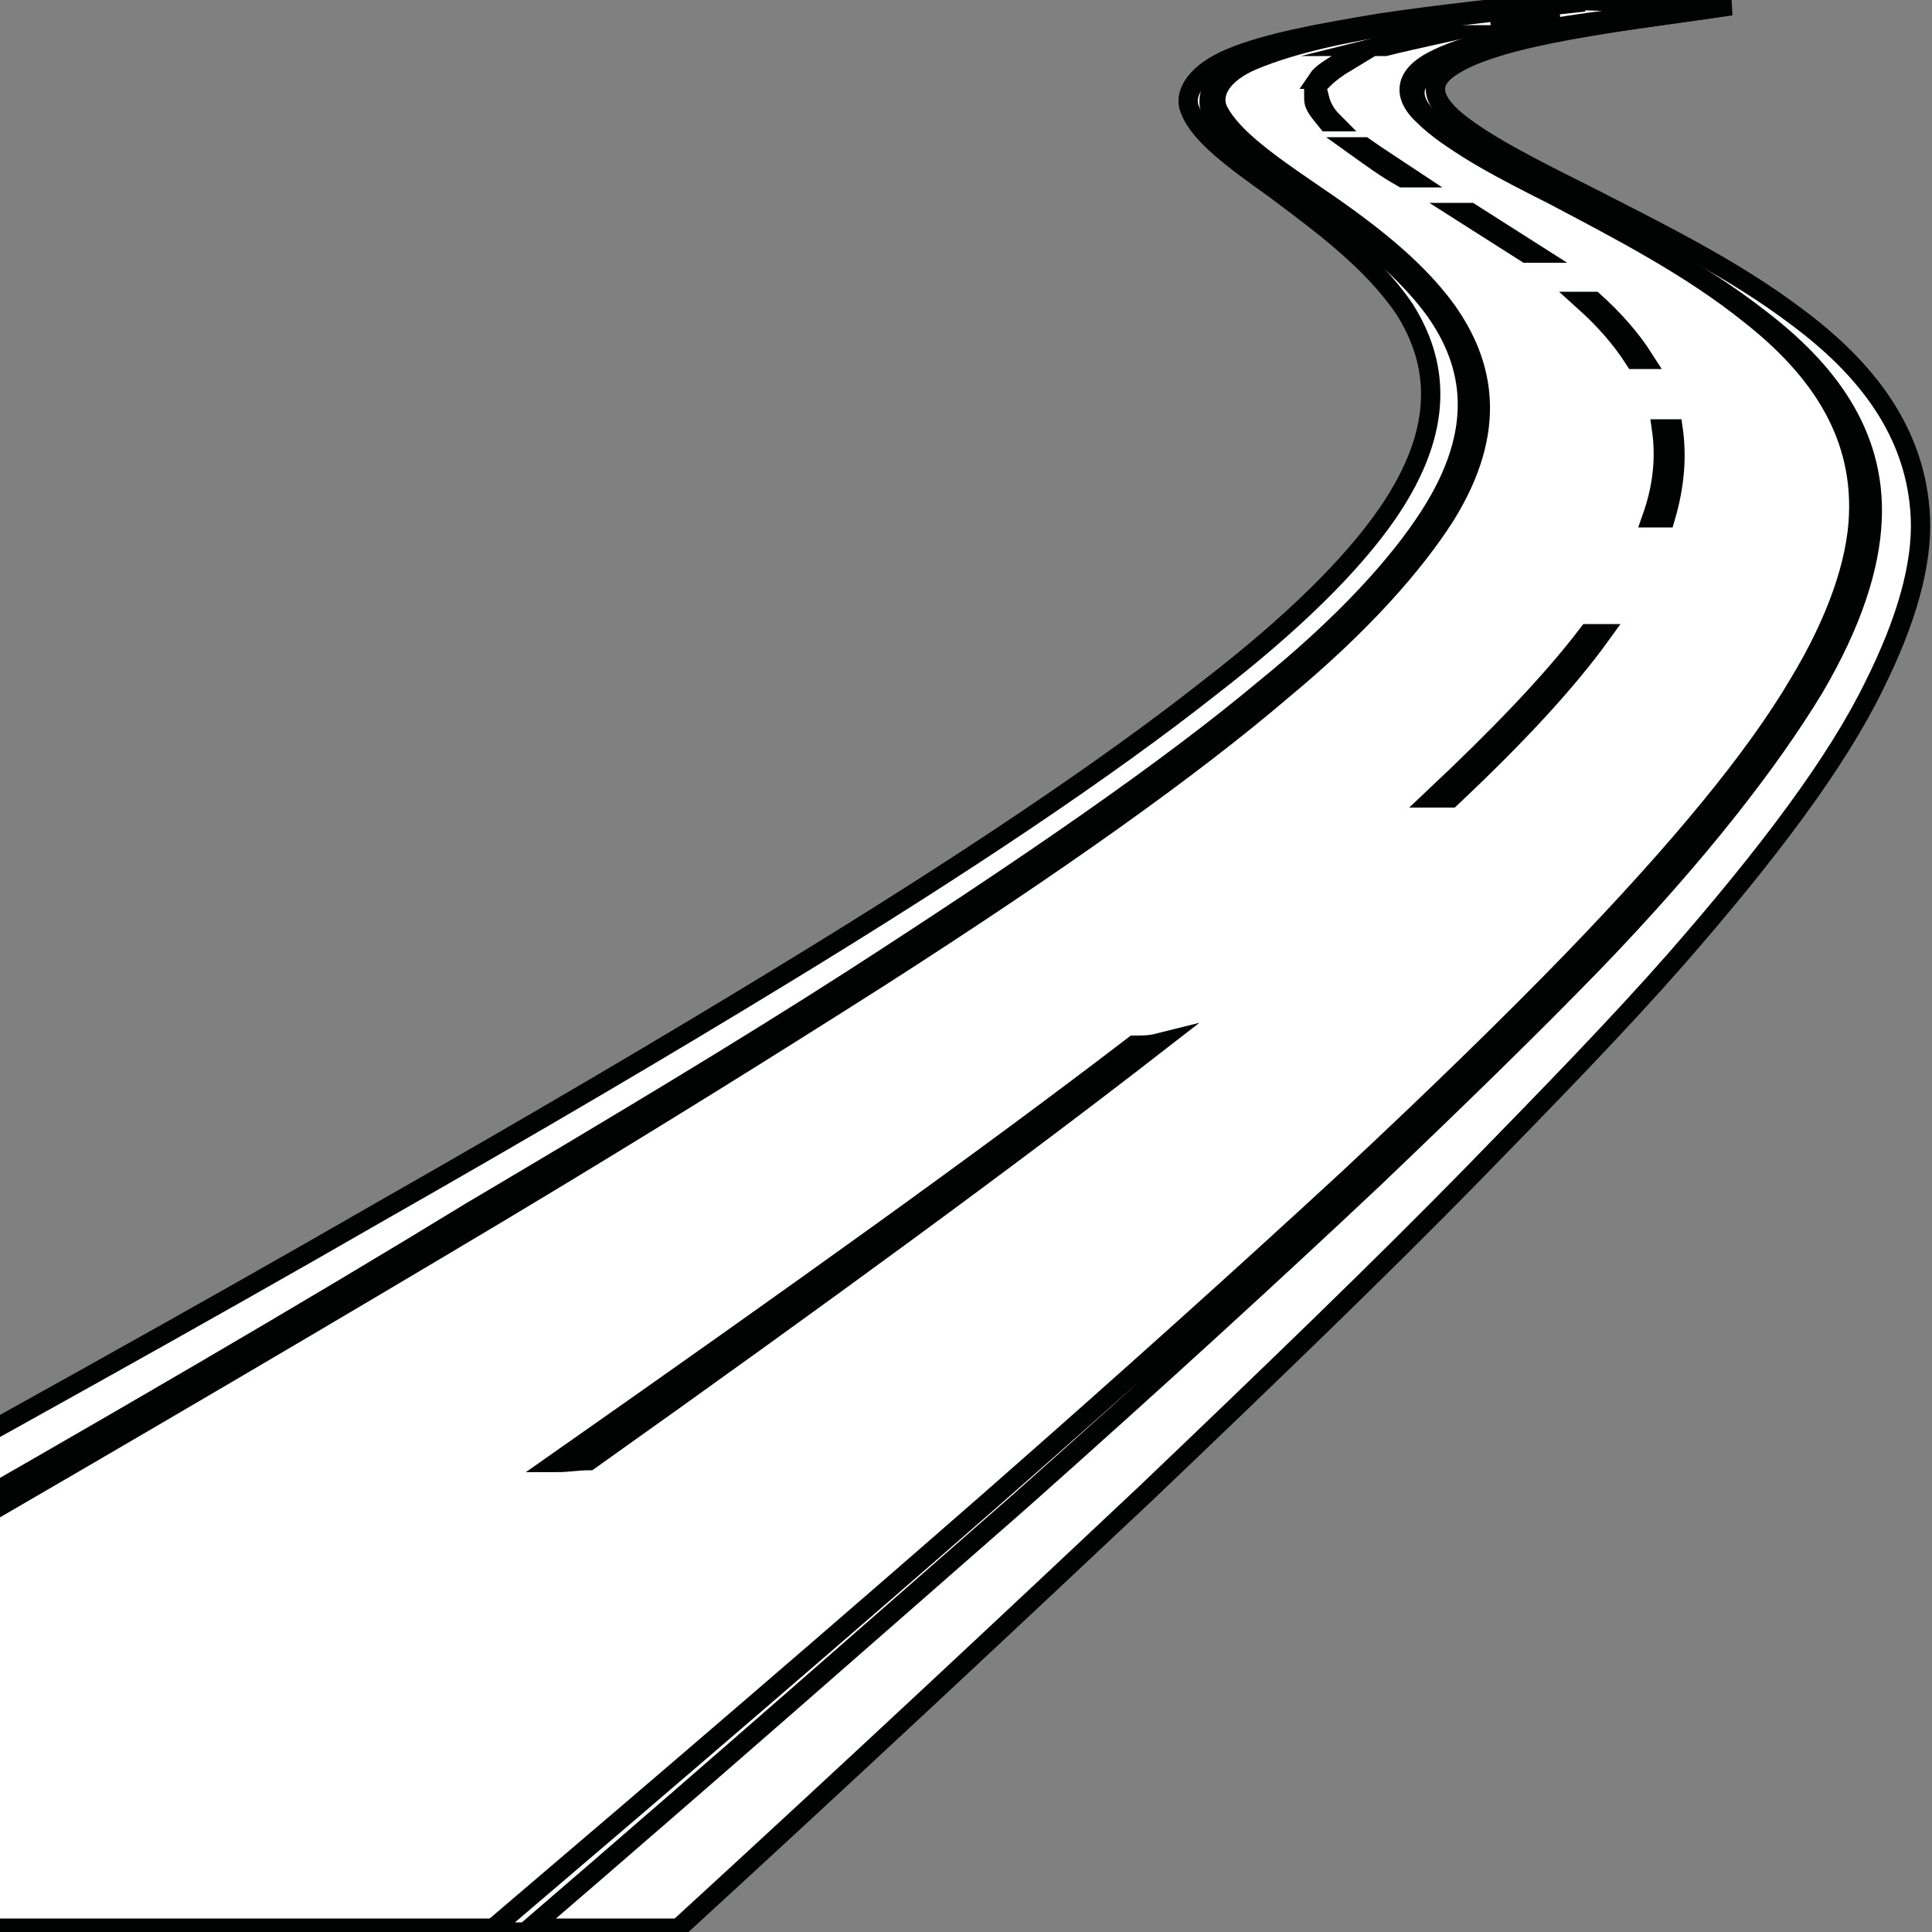 <?xml version="1.0" encoding="utf-8"?>
<!-- Generator: Adobe Illustrator 25.3.1, SVG Export Plug-In . SVG Version: 6.00 Build 0)  -->
<svg version="1.1" id="katman_1" xmlns="http://www.w3.org/2000/svg" xmlns:xlink="http://www.w3.org/1999/xlink" x="0px" y="0px"
	 viewBox="0 0 100 100" style="enable-background:new 0 0 100 100;" xml:space="preserve">
<rect x="0" y="0" width="100" height="100" fill="#808080" stroke="none"/>
<style type="text/css">
	.st0{fill:#FFFFFF;stroke:#010202;stroke-miterlimit:10;}
</style>
<g>
	<g>
		<path class="st0" d="M34.9,100c9.6-8.8,17.6-16.3,24.4-22.7c6.6-6.3,12.2-11.7,16.9-16.5c4.1-4.2,7.6-7.8,10.5-11.1
			c4.9-5.6,8.4-10.3,10.3-14.2c1.7-3.4,2.5-6.3,2.4-8.7c-0.2-4.5-2.9-7.8-6.4-10.4c-3.3-2.5-7.2-4.4-10.7-6.2
			c-3-1.5-5.6-2.8-7.1-4.1c-1.1-1-1.3-1.9,0-2.7c2.5-1.6,8.9-2.3,14.4-3.1c-2.8-0.1-5.6-0.2-8.5-0.3c-3.2,0.4-6.4,0.7-9.7,1.2
			c-3,0.5-5.8,1-7.7,1.8c-1.7,0.7-2.5,1.8-2.1,2.7c0.5,1.3,2.3,2.6,4.4,4.1c2.4,1.8,5,3.7,6.7,6.2c1.7,2.7,2.2,6.1-0.9,10.6
			c-1.8,2.6-4.8,5.6-9.2,9c-5.2,4.1-12.6,9.1-22.3,15c-5.9,3.6-12.7,7.6-20.6,12.1c-9.2,5.3-20,11.3-32.9,18.4
			c-9.9,5.5-21.3,11.7-34.3,18.7H34.9z"/>
		<g>
			<path class="st0" d="M-38.4,100c12.8-7.3,23.9-13.6,33.5-19.2c12.1-7,22.3-13,31-18.2c7.5-4.5,13.9-8.5,19.4-12
				c9.2-5.9,16.1-10.8,20.9-14.9c4.1-3.4,6.8-6.5,8.4-9c2.8-4.5,2-7.9,0.1-10.6c-1.8-2.5-4.6-4.5-7.1-6.2c-2.2-1.5-4-2.8-4.7-4.1
				c-0.5-0.9,0.1-2,1.8-2.7c4.1-1.7,10.8-2.3,17.1-3c-0.1,0-0.1,0-0.2,0c-6.3,0.7-13,1.3-17.2,3c-1.7,0.7-2.3,1.8-1.9,2.7
				c0.6,1.3,2.5,2.6,4.6,4.1c2.5,1.8,5.2,3.7,7,6.2c1.9,2.7,2.6,6.1-0.3,10.6c-1.6,2.5-4.4,5.6-8.6,9c-4.9,4.1-12,9-21.3,15
				c-5.6,3.6-12.1,7.5-19.7,12C15.9,67.9,5.6,73.9-6.7,80.9c-9.7,5.6-20.9,11.9-33.7,19.1H-38.4z"/>
		</g>
		<g>
			<path class="st0" d="M27.2,100c10-8.6,18.4-16,25.6-22.3C60,71.3,66,65.8,71.1,61c4.4-4.2,8.2-7.9,11.4-11.2
				c5.4-5.6,9.1-10.4,11.4-14.2c2-3.4,2.9-6.3,3-8.7c0.2-4.5-2.4-7.8-5.8-10.4c-3.2-2.5-6.9-4.4-10.3-6.2c-3-1.5-5.5-2.8-6.8-4.1
				c-1-1-1.1-1.9,0.2-2.7c2.7-1.6,9.1-2.3,14.7-3.1c-0.1,0-0.1,0-0.2,0C83,1,76.6,1.7,73.9,3.3c-1.3,0.8-1.2,1.8-0.2,2.7
				c1.3,1.3,3.8,2.6,6.7,4.1c3.4,1.8,7.1,3.7,10.2,6.2c3.3,2.6,5.8,5.9,5.6,10.4c-0.1,2.4-1.1,5.4-3.1,8.7
				c-2.3,3.9-6.2,8.6-11.7,14.3c-3.2,3.3-7.1,7.1-11.6,11.3c-5.2,4.8-11.3,10.3-18.6,16.7c-7.2,6.3-15.8,13.7-25.9,22.3H27.2z"/>
		</g>
		<g>
			<g>
				<path class="st0" d="M80.7,0.8c-1.1,0.2-2.2,0.3-3.3,0.5c-0.1,0-0.2,0-0.2,0c1.1-0.2,2.2-0.3,3.3-0.5
					C80.6,0.8,80.6,0.8,80.7,0.8z M74.3,1.8c-0.9,0.2-1.8,0.4-2.6,0.6c-0.1,0-0.2,0-0.3,0c0.8-0.2,1.7-0.4,2.6-0.6
					C74.2,1.8,74.3,1.8,74.3,1.8z M69.7,3.2c-0.5,0.3-0.9,0.6-1.2,0.9c-0.1,0-0.2,0-0.3,0c0.2-0.3,0.7-0.6,1.2-0.9
					C69.5,3.2,69.6,3.2,69.7,3.2z M68.3,5.1c0.1,0.4,0.3,0.8,0.7,1.2c-0.1,0-0.2,0-0.3,0C68.3,5.8,68,5.5,68,5.1
					C68.1,5.1,68.2,5.1,68.3,5.1z M70.6,7.6c0.7,0.5,1.5,1,2.4,1.6c-0.1,0-0.3,0-0.4,0c-0.9-0.5-1.7-1.1-2.4-1.6
					C70.4,7.6,70.5,7.6,70.6,7.6z M76.1,11c1.1,0.7,2.2,1.4,3.3,2.1c-0.1,0-0.3,0-0.4,0c-1.1-0.7-2.2-1.4-3.3-2.1
					C75.8,11,75.9,11,76.1,11z M82.5,15.6c1,0.9,1.9,1.9,2.6,3c-0.2,0-0.3,0-0.5,0c-0.7-1.1-1.6-2.1-2.6-3
					C82.2,15.6,82.4,15.6,82.5,15.6z M86.6,22.2c0.2,1.4,0.1,2.9-0.4,4.6c-0.2,0-0.4,0-0.7,0c0.6-1.7,0.7-3.2,0.5-4.6
					C86.2,22.2,86.4,22.2,86.6,22.2z M82.9,32.8c-1.8,2.5-4.4,5.3-7.8,8.5c-0.3,0-0.6,0-0.9,0c3.4-3.2,6.1-6,8-8.5
					C82.4,32.8,82.6,32.8,82.9,32.8z M59.9,54C52.3,59.9,42.6,67,30.5,75.6c-0.6,0-1.1,0.1-1.7,0.1C41.2,67,51,60,58.7,54.1
					C59.1,54.1,59.5,54.1,59.9,54z"/>
			</g>
			<g>
				<path class="st0" d="M85.6,0.2c-0.5,0.1-1,0.1-1.6,0.2c-0.1,0-0.1,0-0.2,0c0.5-0.1,1.1-0.1,1.6-0.2C85.4,0.2,85.5,0.2,85.6,0.2z
					"/>
			</g>
		</g>
	</g>
</g>
</svg>
